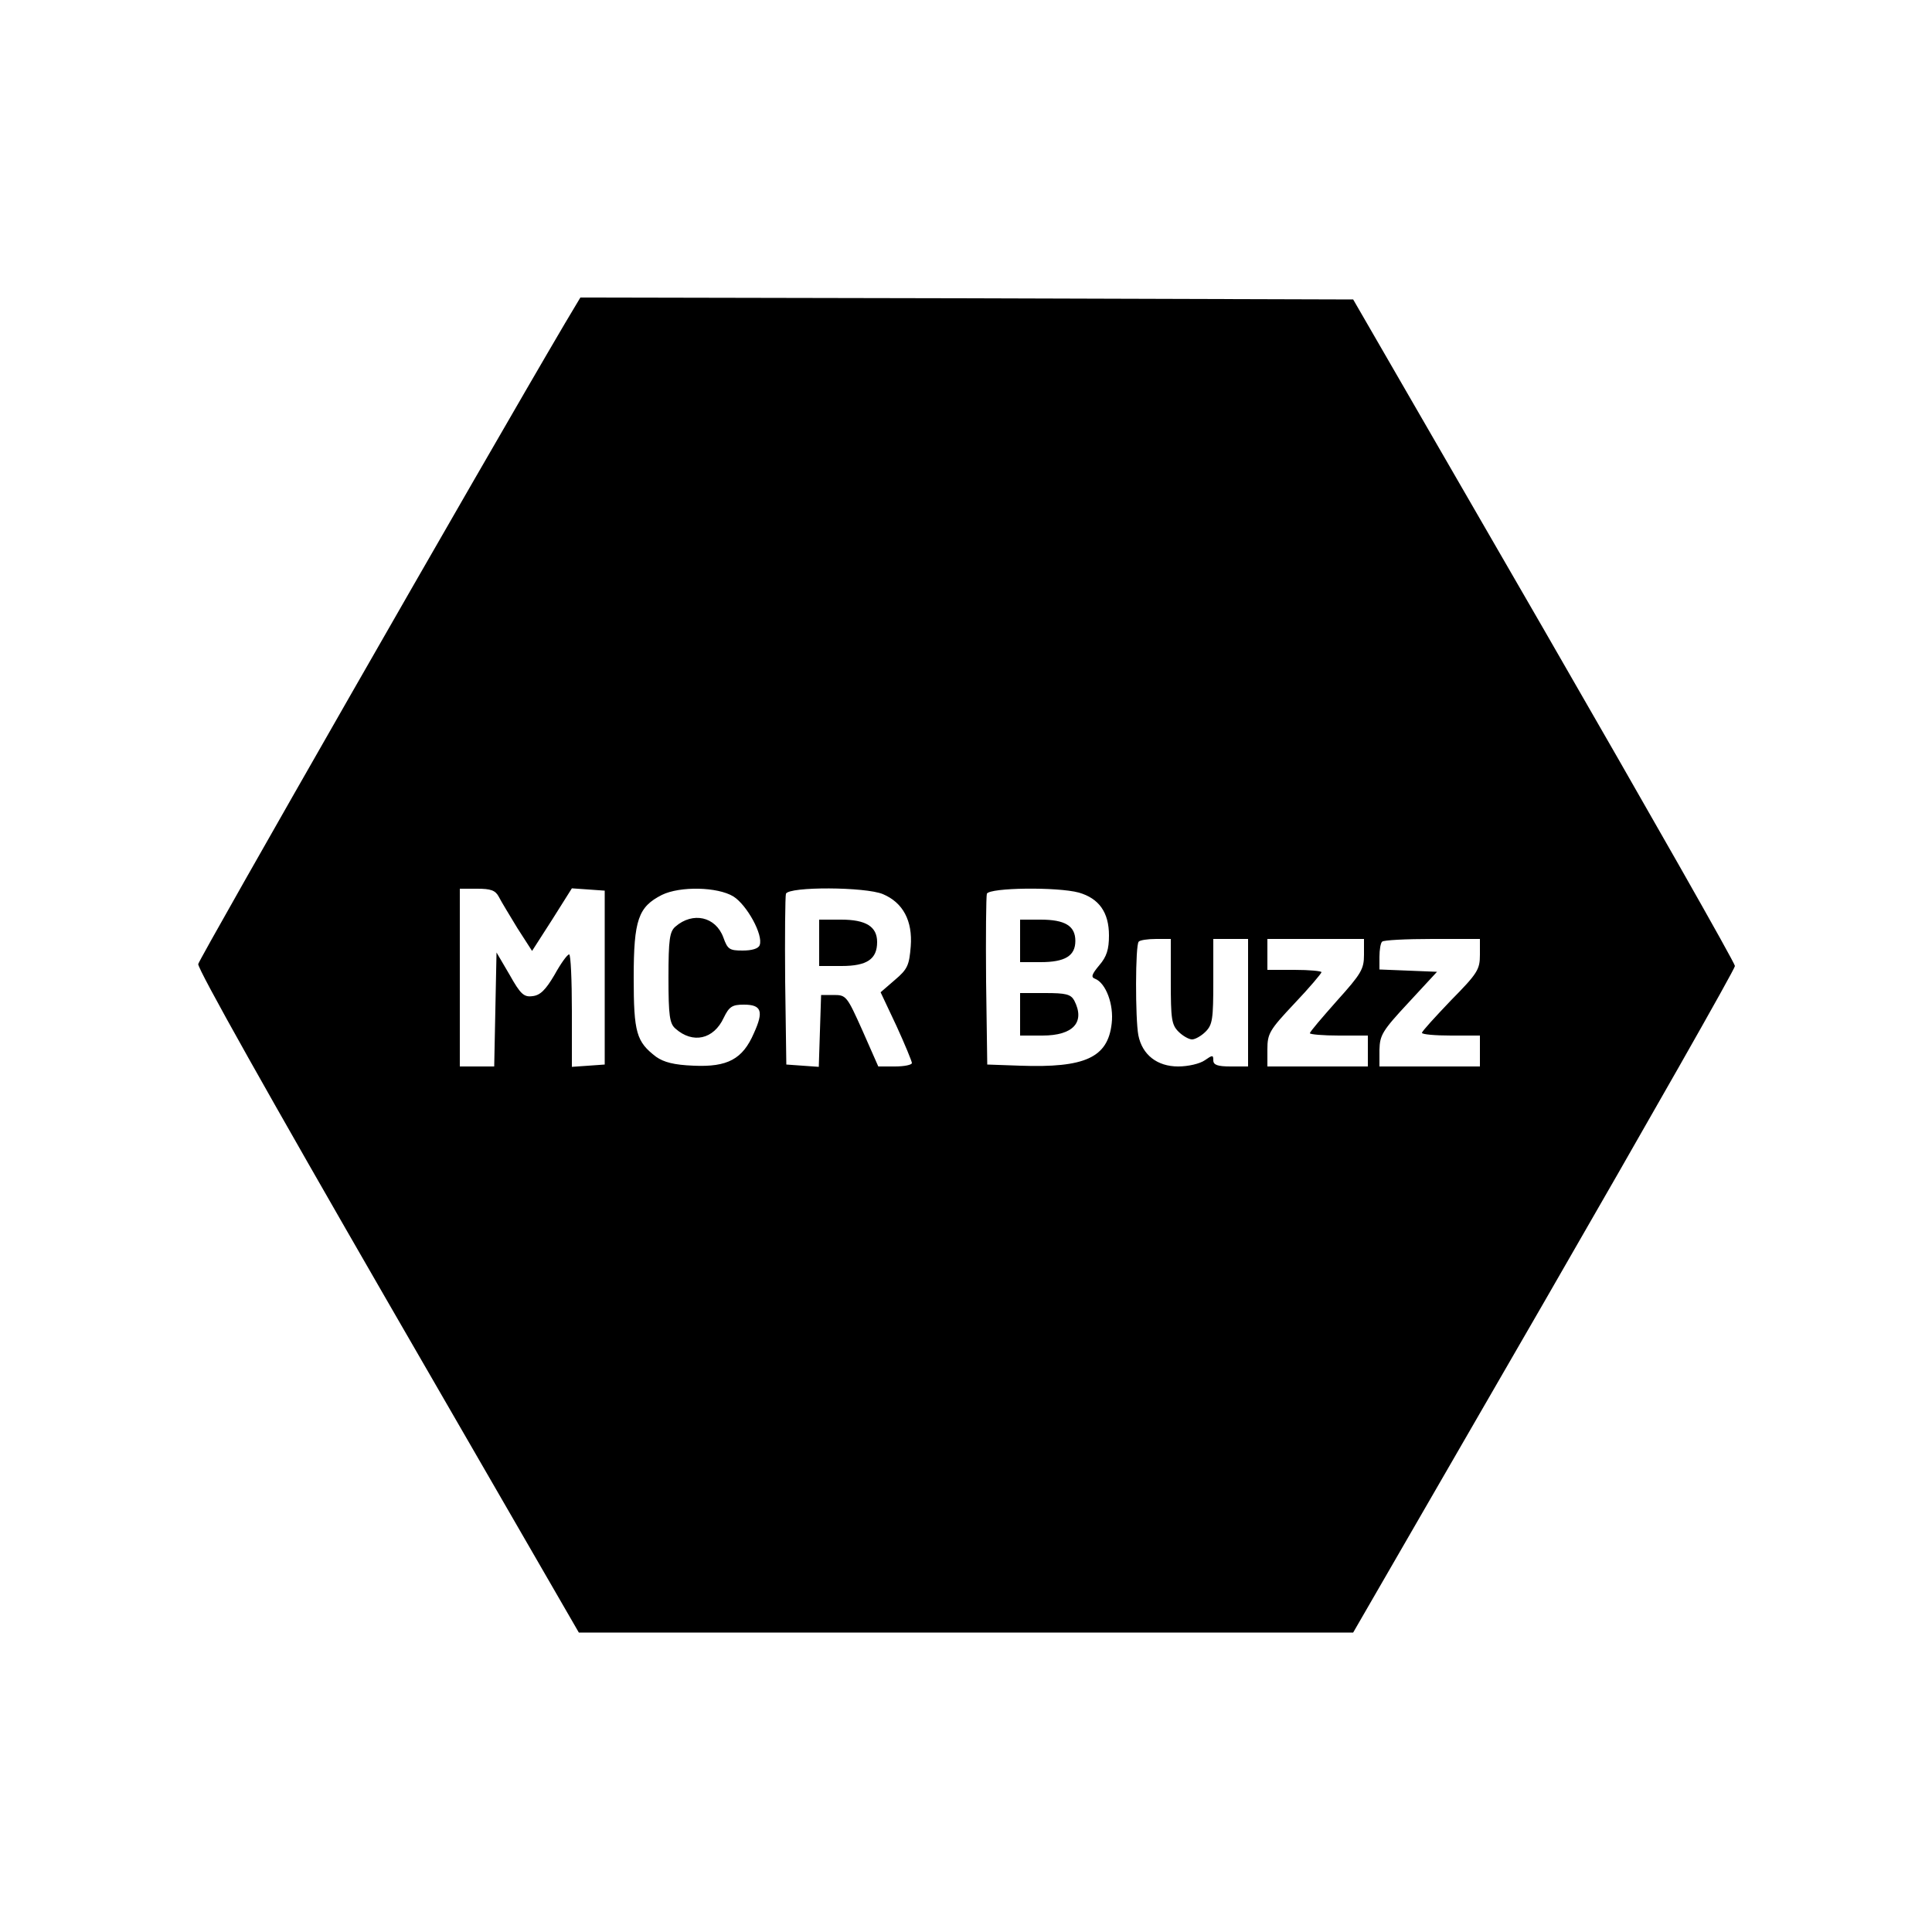 <?xml version="1.0" standalone="no"?>
<!DOCTYPE svg PUBLIC "-//W3C//DTD SVG 20010904//EN"
 "http://www.w3.org/TR/2001/REC-SVG-20010904/DTD/svg10.dtd">
<svg version="1.0" xmlns="http://www.w3.org/2000/svg"
 width="500pt" height="500pt" viewBox="0 0 500 500"
 preserveAspectRatio="xMidYMid meet">
<g transform="translate(0,500) scale(0.1,-0.1)"
fill="#000000" stroke="none">
<path d="M1462 4163 c-212 -360 -946 -1643 -949 -1658 -2 -12 184 -343 491
-875 l494 -855 1002 0 1002 0 494 855 c271 470 494 862 494 870 0 8 -223 400
-494 870 l-494 855 -1000 3 -1000 2 -40 -67z m-171 -1484 c6 -12 28 -48 48
-81 l38 -59 52 81 51 81 43 -3 42 -3 0 -225 0 -225 -42 -3 -43 -3 0 145 c0 80
-3 146 -7 146 -5 0 -22 -24 -38 -53 -23 -39 -37 -53 -57 -55 -22 -3 -31 5 -59
55 l-34 58 -3 -147 -3 -148 -44 0 -45 0 0 230 0 230 45 0 c35 0 47 -4 56 -21z
m607 1 c35 -22 78 -100 68 -126 -3 -9 -20 -14 -44 -14 -34 0 -39 3 -50 34 -20
54 -79 67 -124 28 -15 -13 -18 -33 -18 -132 0 -99 3 -119 18 -132 45 -40 99
-28 125 28 14 29 22 34 52 34 46 0 52 -17 26 -74 -29 -67 -68 -88 -156 -84
-51 2 -77 9 -97 23 -51 39 -58 62 -58 205 0 150 12 183 73 214 47 23 144 21
185 -4z m387 6 c52 -22 77 -69 72 -135 -4 -49 -8 -59 -41 -87 l-37 -32 41 -87
c22 -48 40 -92 40 -96 0 -5 -20 -9 -44 -9 l-43 0 -41 93 c-40 89 -42 92 -74
92 l-33 0 -3 -93 -3 -93 -42 3 -42 3 -3 215 c-1 118 0 220 2 227 8 19 206 18
251 -1z m507 4 c52 -15 78 -51 78 -111 0 -36 -6 -55 -25 -77 -20 -24 -22 -31
-11 -35 28 -11 49 -67 43 -116 -10 -88 -69 -115 -237 -109 l-85 3 -3 215 c-1
118 0 220 2 227 7 16 183 18 238 3z m238 -230 c0 -97 2 -112 20 -130 11 -11
27 -20 35 -20 8 0 24 9 35 20 18 18 20 33 20 130 l0 110 45 0 45 0 0 -165 0
-165 -45 0 c-34 0 -45 4 -45 16 0 14 -2 14 -22 0 -13 -9 -43 -16 -69 -16 -54
0 -93 30 -103 81 -8 42 -8 234 1 242 3 4 24 7 45 7 l38 0 0 -110z m500 69 c0
-37 -7 -49 -70 -119 -38 -43 -70 -80 -70 -84 0 -3 34 -6 75 -6 l75 0 0 -40 0
-40 -130 0 -130 0 0 44 c0 41 5 50 70 119 39 41 70 78 70 81 0 3 -31 6 -70 6
l-70 0 0 40 0 40 125 0 125 0 0 -41z m300 0 c0 -38 -6 -48 -75 -118 -41 -43
-75 -80 -75 -84 0 -4 34 -7 75 -7 l75 0 0 -40 0 -40 -130 0 -130 0 0 43 c1 38
7 49 75 122 l74 80 -74 3 -75 3 0 33 c0 18 3 36 7 39 3 4 62 7 130 7 l123 0 0
-41z"/>
<path d="M2120 2560 l0 -60 58 0 c66 0 92 18 92 62 0 40 -29 58 -93 58 l-57 0
0 -60z"/>
<path d="M2640 2565 l0 -55 53 0 c63 0 90 16 90 55 0 39 -27 55 -90 55 l-53 0
0 -55z"/>
<path d="M2640 2375 l0 -55 58 0 c80 0 111 35 82 91 -9 16 -22 19 -75 19 l-65
0 0 -55z"/>
</g>
</svg>
